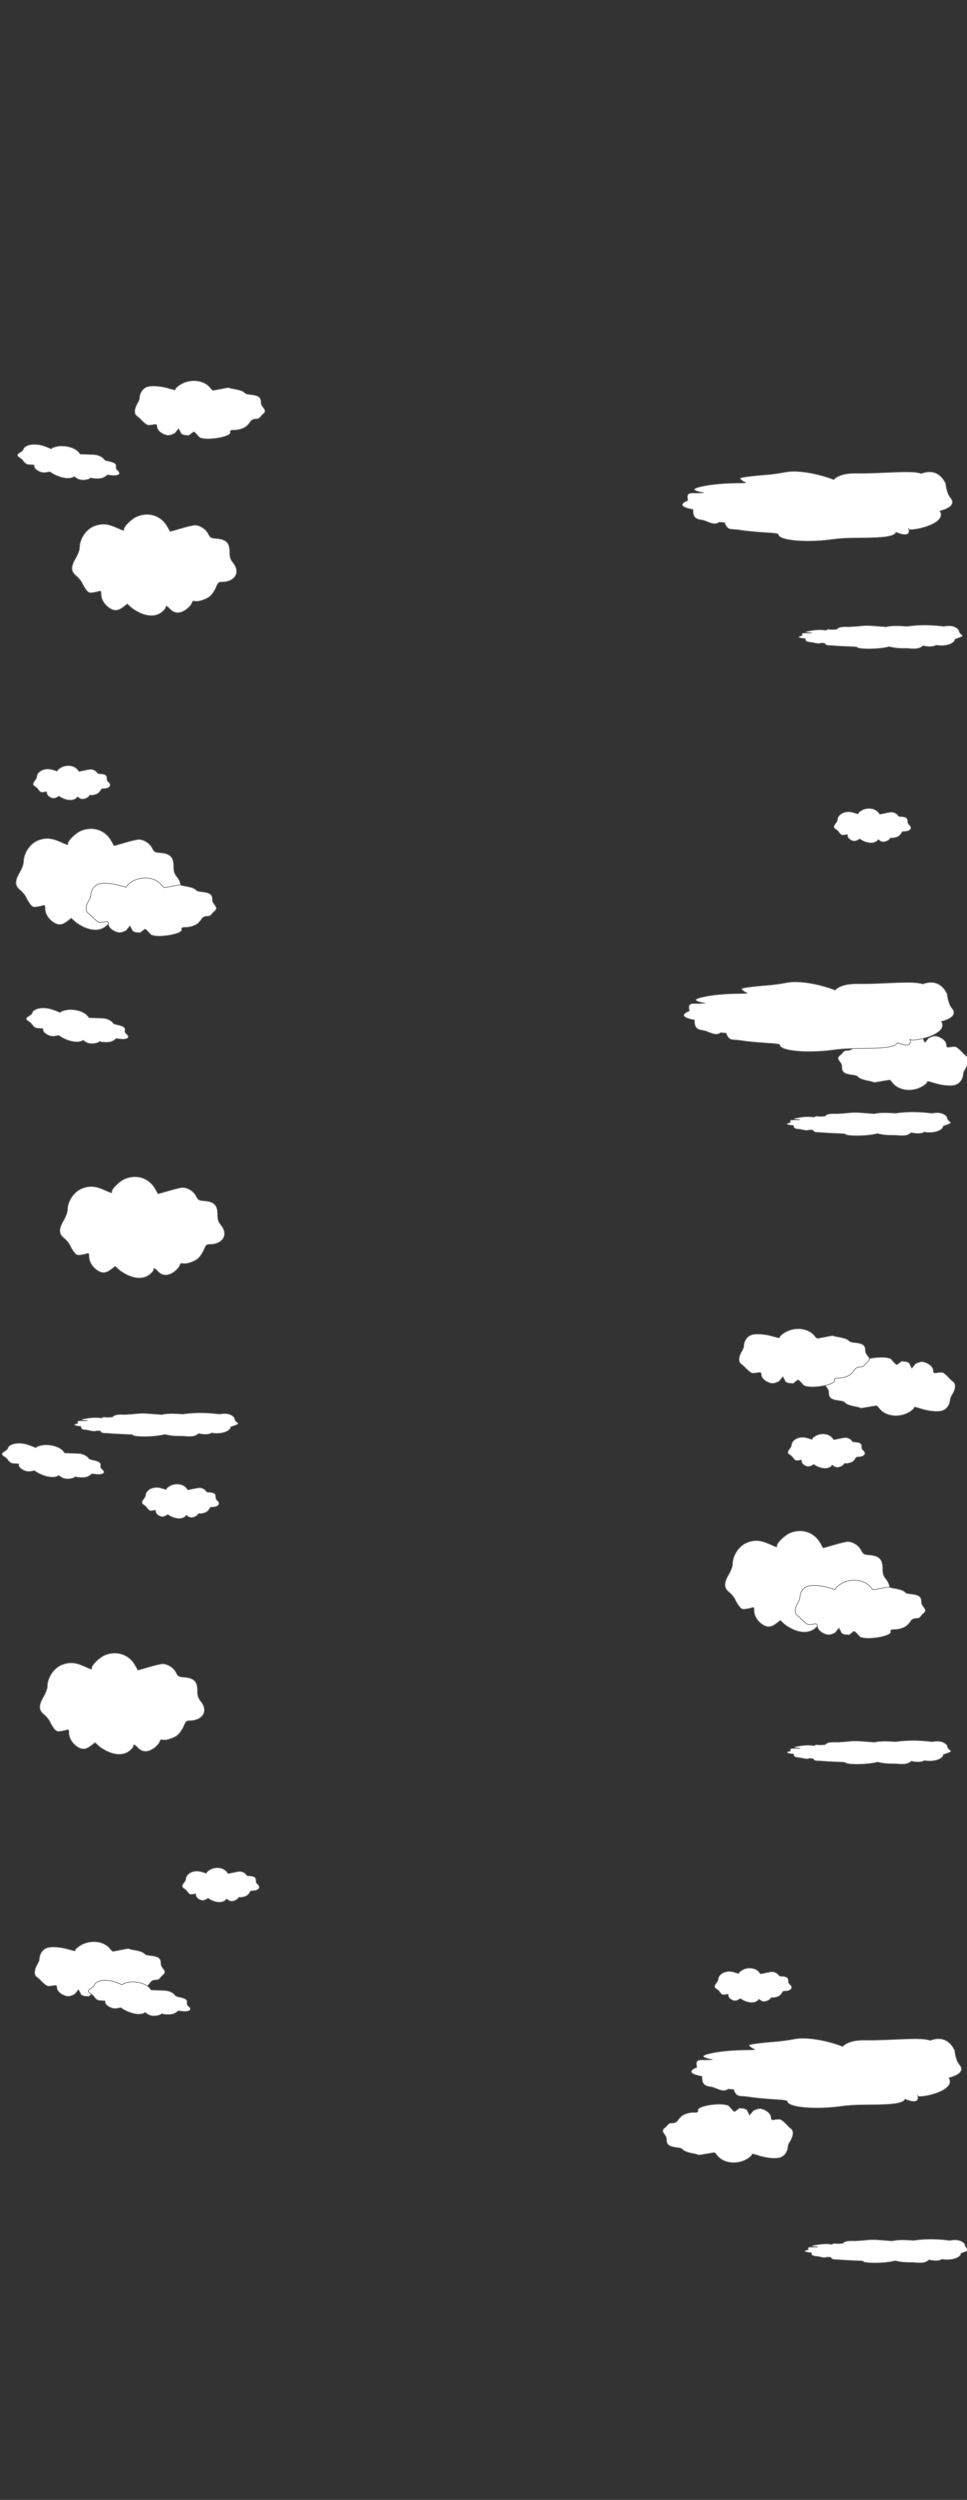 <?xml version="1.0" encoding="UTF-8" standalone="no"?>
<!-- Created with Inkscape (http://www.inkscape.org/) -->

<svg
   xmlns:osb="http://www.openswatchbook.org/uri/2009/osb"
   xmlns:dc="http://purl.org/dc/elements/1.1/"
   xmlns:cc="http://creativecommons.org/ns#"
   xmlns:rdf="http://www.w3.org/1999/02/22-rdf-syntax-ns#"
   xmlns:svg="http://www.w3.org/2000/svg"
   xmlns="http://www.w3.org/2000/svg"
   xmlns:sodipodi="http://sodipodi.sourceforge.net/DTD/sodipodi-0.dtd"
   xmlns:inkscape="http://www.inkscape.org/namespaces/inkscape"
   width="251.811mm"
   height="650.66mm"
   viewBox="0 0 251.811 650.66"
   version="1.1"
   id="svg4742"
   inkscape:version="0.92.2 5c3e80d, 2017-08-06"
   sodipodi:docname="background_clouds.svg">
  <rect x="0" y="0" width="251.811" height="650.66" fill="#333333" stroke="none"/>
  <defs
     id="defs4736">
    <linearGradient
       id="linearGradient4282"
       osb:paint="solid">
      <stop
         style="stop-color:#95c0ea;stop-opacity:1;"
         offset="0"
         id="stop4280" />
    </linearGradient>
    <inkscape:path-effect
       effect="simplify"
       id="path-effect2806"
       is_visible="true"
       steps="1"
       threshold="0.059"
       smooth_angles="360"
       helper_size="0"
       simplify_individual_paths="false"
       simplify_just_coalesce="false"
       simplifyindividualpaths="false"
       simplifyJustCoalesce="false" />
  </defs>
  <sodipodi:namedview
     id="base"
     pagecolor="#ffffff"
     bordercolor="#666666"
     borderopacity="1.0"
     inkscape:pageopacity="0.0"
     inkscape:pageshadow="2"
     inkscape:zoom="0.68899214"
     inkscape:cx="424.97442"
     inkscape:cy="1409.6843"
     inkscape:document-units="mm"
     inkscape:current-layer="layer1"
     showgrid="false"
     inkscape:window-width="1229"
     inkscape:window-height="755"
     inkscape:window-x="56"
     inkscape:window-y="0"
     inkscape:window-maximized="0"
     objecttolerance="9"
     gridtolerance="10"
     inkscape:pagecheckerboard="true"
     fit-margin-top="280"
     fit-margin-left="15"
     fit-margin-right="15"
     fit-margin-bottom="100" />
  <g
     inkscape:label="Layer 1"
     inkscape:groupmode="layer"
     id="layer1"
     transform="translate(20.717,241.177)">
    <g
       id="layer2-9"
       inkscape:label="Layer 2"
       transform="translate(10.793,72.516)" />
    <path
       style="fill:none;stroke:none;stroke-width:0.265px;stroke-linecap:butt;stroke-linejoin:miter;stroke-opacity:1"
       d="m 0.057,-93.225 c 0.068,-10.744 8.408,-13.184 14.469,-8.268 2.465,-7.336 12.581,-9.293 15.71,0.413 5.458,-2.317 10.992,-4.864 13.229,2.48 7.05,-0.229 6.697,3.772 6.201,7.855 5.3,5.265 1.911,9.481 -3.721,9.508 -1.369,4.943 -3.723,7.571 -8.268,7.028 -0.963,4.113 -6.264,6.6 -8.682,2.067 -0.93,4.015 -7.742,5.687 -12.816,-0.827 -4.685,5.512 -9.095,-3e-6 -9.095,-4.961 -3.695,1.493 -4.956,0.673 -6.615,-4.961 -5.78,-2.692 -0.979,-8.878 -0.413,-10.335 z"
       id="path2808"
       inkscape:connector-curvature="0"
       sodipodi:nodetypes="cccccccccccc" />
    <path
       style="opacity:1;fill:#d6eef5;fill-opacity:0;stroke:none;stroke-width:3.565;stroke-miterlimit:4;stroke-dasharray:none;stroke-opacity:1"
       d="m 20.56,-69.867 c -1.137,-0.55 -2.608,-1.576 -3.268,-2.279 l -1.201,-1.279 -1.397,1.227 c -1.733,1.521 -2.987,1.55 -4.7,0.109 -1.519,-1.278 -2.456,-3.23 -2.456,-5.115 0,-1.069 -0.127,-1.247 -0.723,-1.012 -0.398,0.157 -1.301,0.383 -2.007,0.502 -1.071,0.18 -1.419,0.02 -2.098,-0.965 -0.448,-0.65 -1.065,-1.832 -1.372,-2.628 -0.307,-0.796 -1.176,-2.03 -1.933,-2.743 -1.783,-1.68 -1.818,-3.432 -0.135,-6.766 0.682,-1.351 1.24,-3.09 1.24,-3.864 0,-3.338 2.102,-6.978 4.713,-8.164 2.417,-1.097 4.302,-0.979 7.114,0.447 2.845,1.443 2.642,1.389 2.642,0.707 0,-1.096 2.563,-3.975 4.278,-4.805 3.928,-1.901 8.006,-0.263 10.001,4.018 0.393,0.843 0.743,1.571 0.779,1.618 0.036,0.047 1.638,-0.462 3.562,-1.131 1.923,-0.669 3.962,-1.219 4.531,-1.221 1.624,-0.006 3.565,1.429 4.355,3.22 0.679,1.538 0.85,1.652 2.769,1.836 3.098,0.298 4.225,1.616 4.242,4.963 0.011,2.126 0.213,2.874 1.145,4.229 2.478,3.604 0.59,7.242 -3.759,7.242 -0.963,0 -1.215,0.278 -1.836,2.026 -0.396,1.114 -1.243,2.586 -1.883,3.271 -1.191,1.275 -4.046,2.338 -5.144,1.917 -0.409,-0.157 -0.698,0.101 -0.867,0.777 -0.14,0.557 -0.913,1.591 -1.719,2.298 -1.981,1.74 -3.861,1.756 -5.3,0.046 -1.142,-1.357 -1.51,-1.527 -1.51,-0.697 0,0.299 -0.544,1.064 -1.209,1.701 -1.715,1.643 -4.144,1.825 -6.853,0.515 z"
       id="path2810"
       inkscape:connector-curvature="0" />
    <path
       style="opacity:1;fill:#ffffff;fill-opacity:1;stroke:#7f7f7f;stroke-width:0.2;stroke-linejoin:round;stroke-miterlimit:4;stroke-dasharray:none;stroke-dashoffset:0;stroke-opacity:1;paint-order:markers fill stroke"
       d="m 16.004,-81.544 c -0.907,-0.378 -2.08,-1.084 -2.607,-1.568 l -0.958,-0.88 -1.115,0.844 c -1.382,1.047 -2.383,1.067 -3.75,0.075 -1.212,-0.879 -1.959,-2.222 -1.959,-3.518 0,-0.736 -0.102,-0.858 -0.577,-0.696 -0.317,0.108 -1.038,0.264 -1.601,0.345 -0.855,0.124 -1.132,0.014 -1.674,-0.664 -0.357,-0.447 -0.85,-1.26 -1.094,-1.808 -0.245,-0.547 -0.938,-1.396 -1.542,-1.887 -1.422,-1.156 -1.45,-2.36 -0.108,-4.654 0.544,-0.93 0.989,-2.125 0.989,-2.658 0,-2.296 1.677,-4.8 3.76,-5.616 1.928,-0.755 3.432,-0.673 5.675,0.308 2.27,0.993 2.108,0.955 2.108,0.486 0,-0.754 2.044,-2.734 3.413,-3.305 3.133,-1.308 6.387,-0.181 7.979,2.764 0.313,0.58 0.593,1.081 0.622,1.113 0.028,0.033 1.307,-0.318 2.841,-0.778 1.534,-0.46 3.161,-0.838 3.614,-0.84 1.296,-0.004 2.844,0.983 3.474,2.215 0.541,1.058 0.678,1.136 2.209,1.263 2.472,0.205 3.371,1.111 3.384,3.414 0.009,1.462 0.17,1.977 0.913,2.909 1.977,2.479 0.471,4.982 -2.999,4.982 -0.768,0 -0.969,0.191 -1.465,1.394 -0.316,0.766 -0.992,1.779 -1.502,2.25 -0.95,0.877 -3.228,1.609 -4.104,1.319 -0.327,-0.108 -0.557,0.07 -0.692,0.534 -0.111,0.383 -0.729,1.094 -1.371,1.581 -1.581,1.197 -3.08,1.208 -4.228,0.032 -0.911,-0.933 -1.205,-1.05 -1.205,-0.48 0,0.205 -0.434,0.732 -0.964,1.17 -1.368,1.13 -3.306,1.256 -5.467,0.354 z"
       id="path2812"
       inkscape:connector-curvature="0" />
    <path
       style="opacity:1;fill:#ffffff;fill-opacity:1;stroke:#7f7f7f;stroke-width:0.2;stroke-linejoin:round;stroke-miterlimit:4;stroke-dasharray:none;stroke-dashoffset:0;stroke-opacity:1;paint-order:markers fill stroke"
       d="m 28.442,-127.823 c -0.948,-0.176 -0.956,0.099 -1.929,-0.433 l -0.721,-1.358 -0.961,1.183 c -1.348,0.72 -2.028,0.739 -3.244,0.089 -0.819,-0.438 -1.393,-1.137 -1.403,-1.711 -0.011,-0.624 -0.22,-0.754 -0.963,-0.596 -0.342,0.072 -0.908,0.132 -1.258,0.132 -0.532,0 -1.451,-0.915 -1.841,-1.292 -0.257,-0.248 0.149,0.215 0,0 -0.149,-0.215 -0.671,-0.689 -1.16,-1.053 -1.115,-0.83 -0.349,-2.578 0.179,-3.459 0.228,-0.38 -0.25,0.415 0,0 0.25,-0.415 0.456,-0.922 0.459,-1.127 0.015,-1.155 0.663,-2.787 2.39,-3.137 1.279,-0.259 3.381,-0.038 5.162,0.477 1.68,0.486 1.798,0.499 1.798,0.199 0,-0.122 0.329,-0.474 0.73,-0.783 2.64,-2.031 6.636,-1.783 8.41,0.522 0.254,0.33 0.559,0.599 0.679,0.599 0.12,0 0.942,-0.149 1.827,-0.33 2.731,-0.561 2.107,-0.367 2.854,-0.177 0.655,0.167 2.726,0.347 3.49,1.081 0.372,0.357 0.554,0.415 1.731,0.547 1.989,0.223 2.591,0.705 2.593,2.078 6.54e-4,0.438 0.174,0.801 0.681,1.427 0.759,0.938 0.066,1.319 -0.433,1.782 -0.456,0.423 -0.61,1.02 -1.417,1.02 -0.825,4e-4 -1.355,0.255 -1.692,0.813 -0.135,0.223 -0.496,0.651 -0.802,0.951 -0.674,0.659 -2.076,1.138 -3.331,1.138 -0.743,0 -0.842,0.035 -1.078,0.377 v 0 c 0.956,1.328 -5.776,2.378 -7.435,1.705 -0.608,0.14 -1.388,-1.483 -2.093,-1.614 z"
       id="path4298"
       inkscape:connector-curvature="0"
       sodipodi:nodetypes="cccccccsccsccssssccsscccccccccsccccc" />
    <path
       inkscape:connector-curvature="0"
       id="path4300"
       d="m -3.676,-33.136 c -0.424,-0.129 -0.973,-0.368 -1.219,-0.533 l -0.448,-0.299 -0.521,0.287 c -0.646,0.356 -1.114,0.363 -1.753,0.025 -0.567,-0.299 -0.916,-0.755 -0.916,-1.196 0,-0.25 -0.048,-0.292 -0.27,-0.237 -0.148,0.037 -0.485,0.09 -0.749,0.117 -0.4,0.042 -0.529,0.005 -0.783,-0.226 -0.167,-0.152 -0.397,-0.429 -0.512,-0.615 -0.114,-0.186 -0.439,-0.475 -0.721,-0.641 -0.665,-0.393 -0.678,-0.802 -0.05,-1.582 0.254,-0.316 0.463,-0.723 0.463,-0.904 0,-0.781 0.784,-1.632 1.758,-1.909 0.902,-0.257 1.605,-0.229 2.654,0.105 1.062,0.337 0.986,0.325 0.986,0.165 0,-0.256 0.956,-0.93 1.596,-1.124 1.465,-0.445 2.987,-0.061 3.731,0.94 0.147,0.197 0.277,0.367 0.291,0.378 0.013,0.011 0.611,-0.108 1.329,-0.265 0.718,-0.157 1.478,-0.285 1.69,-0.286 0.606,-0.001 1.33,0.334 1.625,0.753 0.253,0.36 0.317,0.386 1.033,0.429 1.156,0.07 1.576,0.378 1.583,1.161 0.004,0.497 0.08,0.672 0.427,0.989 0.925,0.843 0.22,1.694 -1.402,1.694 -0.359,0 -0.453,0.065 -0.685,0.474 -0.148,0.261 -0.464,0.605 -0.702,0.765 -0.444,0.298 -1.509,0.547 -1.919,0.448 -0.153,-0.037 -0.26,0.024 -0.324,0.182 -0.052,0.13 -0.341,0.372 -0.641,0.537 -0.739,0.407 -1.441,0.411 -1.977,0.011 -0.426,-0.317 -0.563,-0.357 -0.563,-0.163 0,0.07 -0.203,0.249 -0.451,0.398 -0.64,0.384 -1.546,0.427 -2.557,0.12 z"
       style="opacity:1;fill:#ffffff;fill-opacity:1;stroke:#7f7f7f;stroke-width:0.2;stroke-linejoin:round;stroke-miterlimit:4;stroke-dasharray:none;stroke-dashoffset:0;stroke-opacity:1;paint-order:markers fill stroke" />
    <path
       inkscape:connector-curvature="0"
       id="path4302"
       d="m 158.408,-110.92 c -0.589,-2.792 1.201,-1.586 4.033,-2.028 -2.938,-0.582 -3.061,-1.012 -0.463,-1.61 2.304,-0.53 5.899,-0.866 9.42,-0.88 1.998,-0.008 2.323,-0.053 1.85,-0.256 -0.316,-0.135 -0.788,-0.443 -1.048,-0.684 -0.396,-0.366 -0.116,-0.486 1.688,-0.726 1.189,-0.158 3.365,-0.379 4.835,-0.49 1.47,-0.111 3.728,-0.418 5.018,-0.683 3.041,-0.624 8.467,0.302 12.633,1.939 1.881,-1.949 5.841,-1.635 7.287,-1.641 6.236,-0.025 13.153,-0.826 15.513,0.06 2.524,-0.945 4.902,-0.434 6.364,2.577 0,0 0.194,2.435 1.23,3.698 1.159,1.332 0.478,2.606 -2.758,3.458 2.305,3.671 -8.936,5.625 -8.115,4.551 0.725,2.867 -3.278,0.963 -3.278,0.963 -0.386,1.064 -2.786,1.46 -9.039,1.491 -3.971,0.019 -5.358,0.095 -7.838,0.424 -6.597,0.876 -13.498,0.257 -13.737,-1.234 -0.053,-0.33 -0.587,-0.414 -3.886,-0.614 -2.104,-0.127 -4.9,-0.407 -6.215,-0.621 -2.447,-0.398 -3.003,0.26 -3.865,-1.749 0.271,-0.141 -0.227,-0.238 -1.499,-0.291 -1.275,1.042 -3.023,-0.301 -4.389,-0.572 -2.129,-0.222 -2.376,-1.087 -2.402,-2.74 -3.164,-0.575 -3.638,-1.406 -1.339,-2.345 z"
       style="opacity:1;fill:#ffffff;fill-opacity:1;stroke:#7f7f7f;stroke-width:0.2;stroke-linejoin:round;stroke-miterlimit:4;stroke-dasharray:none;stroke-dashoffset:0;stroke-opacity:1;paint-order:markers fill stroke"
       sodipodi:nodetypes="cccccccccccccccccccccccccccc" />
    <path
       style="opacity:1;fill:#ffffff;fill-opacity:1;stroke:#7f7f7f;stroke-width:0.2;stroke-linejoin:round;stroke-miterlimit:4;stroke-dasharray:none;stroke-dashoffset:0;stroke-opacity:1;paint-order:markers fill stroke"
       d="m -5.631,-117.258 c -0.542,-0.212 -1.233,-0.553 -1.534,-0.758 l -0.548,-0.371 -0.735,0.14 c -0.912,0.174 -1.533,0.073 -2.328,-0.376 -0.705,-0.398 -1.098,-0.889 -1.03,-1.286 0.039,-0.225 -0.018,-0.274 -0.321,-0.275 -0.202,-6.5e-4 -0.657,-0.03 -1.011,-0.065 -0.536,-0.053 -0.702,-0.115 -1.003,-0.381 -0.198,-0.175 -0.461,-0.477 -0.583,-0.67 -0.123,-0.194 -0.508,-0.528 -0.857,-0.742 -0.821,-0.505 -0.775,-0.877 0.178,-1.437 0.386,-0.227 0.725,-0.546 0.753,-0.709 0.121,-0.703 1.292,-1.292 2.626,-1.32 1.235,-0.026 2.163,0.159 3.502,0.698 1.355,0.546 1.256,0.517 1.281,0.373 0.04,-0.231 1.411,-0.62 2.289,-0.649 2.011,-0.067 3.969,0.624 4.801,1.695 0.164,0.211 0.311,0.394 0.327,0.407 0.016,0.013 0.827,0.042 1.802,0.064 0.975,0.022 2.004,0.079 2.285,0.127 0.803,0.137 1.711,0.604 2.037,1.048 0.28,0.382 0.361,0.42 1.303,0.622 1.522,0.326 2.031,0.699 1.918,1.406 -0.072,0.449 0.002,0.624 0.413,0.988 1.095,0.97 0.03,1.576 -2.121,1.207 -0.476,-0.082 -0.611,-0.045 -0.981,0.271 -0.236,0.201 -0.708,0.439 -1.049,0.529 -0.635,0.168 -2.085,0.149 -2.613,-0.033 -0.197,-0.068 -0.349,-0.038 -0.457,0.09 -0.089,0.105 -0.509,0.258 -0.933,0.338 -1.043,0.198 -1.973,0.042 -2.623,-0.44 -0.516,-0.383 -0.692,-0.45 -0.722,-0.275 -0.011,0.063 -0.307,0.178 -0.659,0.256 -0.907,0.201 -2.115,0.033 -3.408,-0.473 z"
       id="path4304"
       inkscape:connector-curvature="0" />
    <path
       sodipodi:nodetypes="cccccccccccccccccccccccccc"
       style="opacity:1;fill:#ffffff;fill-opacity:1;stroke:#7f7f7f;stroke-width:0.2;stroke-linejoin:round;stroke-miterlimit:4;stroke-dasharray:none;stroke-dashoffset:0;stroke-opacity:1;paint-order:markers fill stroke"
       d="m 188.18,-75.759 c -0.358,-0.954 0.729,-0.542 2.447,-0.693 -1.783,-0.199 -1.857,-0.346 -0.281,-0.55 0,0 2.15,-0.473 3.897,-0.124 1.472,-0.591 0,0 2.941,-0.264 0.715,-0.879 2.438,-0.611 3.322,-0.649 0.892,-0.038 2.262,-0.143 3.045,-0.233 1.845,-0.213 3.449,0.044 6.496,0.251 1.791,-0.489 4.714,-0.147 5.591,-0.148 3.654,-0.538 7.072,-0.282 9.413,0.021 1.531,-0.323 2.975,-0.148 3.861,0.881 0,0 0.118,0.832 0.747,1.264 0.703,0.455 -0.23,0.655 -1.673,1.182 -0.161,1.254 -2.694,1.981 -4.924,1.555 -1.249,0.744 -3.418,0.152 -3.418,0.152 -0.754,0.599 -1.301,0.97 -4.055,0.686 -2.409,0.007 -3.251,-0.085 -4.756,-0.444 -2.834,0.77 -8.19,0.676 -8.336,0.167 -0.032,-0.113 -0.356,-0.142 -2.358,-0.21 -1.276,-0.043 -2.973,-0.139 -3.771,-0.212 -1.485,-0.136 -1.822,0.089 -2.345,-0.598 0.165,-0.048 -0.138,-0.081 -0.91,-0.1 -0.773,0.356 -1.834,-0.103 -2.663,-0.195 -1.292,-0.076 -1.441,-0.371 -1.458,-0.936 -1.92,-0.197 -2.208,-0.481 -0.812,-0.801 z"
       id="path4325"
       inkscape:connector-curvature="0" />
    <path
       sodipodi:nodetypes="cccccccsccsccssssccsscccccccccsccccc"
       inkscape:connector-curvature="0"
       id="path4327"
       d="m 217.522,28.314 c 0.943,0.197 0.958,-0.078 1.919,0.476 l 0.691,1.373 0.988,-1.162 c 1.363,-0.69 2.044,-0.693 3.245,-0.017 0.81,0.456 1.367,1.168 1.364,1.742 -0.003,0.624 0.203,0.758 0.949,0.617 0.343,-0.065 0.91,-0.112 1.26,-0.104 0.532,0.012 1.43,0.948 1.812,1.332 0.251,0.253 -0.144,-0.219 0,0 0.144,0.218 0.655,0.704 1.136,1.079 1.096,0.855 0.292,2.585 -0.256,3.454 -0.237,0.375 0.259,-0.409 0,0 -0.259,0.409 -0.477,0.912 -0.484,1.117 -0.041,1.155 -0.725,2.772 -2.459,3.083 -1.285,0.23 -3.381,-0.038 -5.15,-0.592 -1.669,-0.523 -1.787,-0.539 -1.793,-0.239 -0.003,0.122 -0.339,0.467 -0.748,0.767 -2.685,1.972 -6.674,1.635 -8.396,-0.709 -0.246,-0.335 -0.546,-0.611 -0.665,-0.614 -0.12,-0.003 -0.945,0.128 -1.834,0.29 -2.743,0.5 -2.115,0.32 -2.857,0.114 -0.652,-0.181 -2.718,-0.408 -3.465,-1.159 -0.364,-0.366 -0.545,-0.427 -1.718,-0.586 -1.984,-0.268 -2.574,-0.763 -2.546,-2.135 0.009,-0.438 -0.156,-0.805 -0.649,-1.442 -0.738,-0.954 -0.036,-1.32 0.473,-1.772 0.465,-0.413 0.633,-1.006 1.44,-0.989 0.825,0.018 1.361,-0.225 1.71,-0.775 0.14,-0.22 0.51,-0.64 0.823,-0.933 0.688,-0.644 2.101,-1.092 3.356,-1.064 0.743,0.017 0.843,-0.016 1.086,-0.353 v 0 c -0.926,-1.349 5.828,-2.248 7.471,-1.539 0.611,-0.126 1.354,1.514 2.056,1.661 z"
       style="opacity:1;fill:#ffffff;fill-opacity:1;stroke:#7f7f7f;stroke-width:0.2;stroke-linejoin:round;stroke-miterlimit:4;stroke-dasharray:none;stroke-dashoffset:0;stroke-opacity:1;paint-order:markers fill stroke" />
    <path
       inkscape:connector-curvature="0"
       id="path4333"
       d="m 1.412,0.251 c -0.907,-0.378 -2.08,-1.084 -2.607,-1.568 l -0.958,-0.88 -1.115,0.844 c -1.382,1.047 -2.383,1.067 -3.75,0.075 -1.212,-0.879 -1.959,-2.222 -1.959,-3.518 0,-0.736 -0.102,-0.858 -0.577,-0.696 -0.317,0.108 -1.038,0.264 -1.601,0.345 -0.855,0.124 -1.132,0.014 -1.674,-0.664 -0.357,-0.447 -0.85,-1.26 -1.094,-1.808 -0.245,-0.547 -0.938,-1.396 -1.542,-1.887 -1.422,-1.156 -1.45,-2.36 -0.108,-4.654 0.544,-0.93 0.989,-2.125 0.989,-2.658 0,-2.296 1.677,-4.8 3.76,-5.616 1.928,-0.755 3.432,-0.673 5.675,0.308 2.27,0.993 2.108,0.955 2.108,0.486 0,-0.754 2.044,-2.734 3.413,-3.305 3.133,-1.308 6.387,-0.181 7.979,2.764 0.313,0.58 0.593,1.081 0.622,1.113 0.028,0.033 1.307,-0.318 2.841,-0.778 1.534,-0.46 3.161,-0.838 3.614,-0.84 1.296,-0.004 2.844,0.983 3.474,2.215 0.541,1.058 0.678,1.136 2.209,1.263 2.472,0.205 3.371,1.111 3.384,3.414 0.009,1.462 0.17,1.977 0.913,2.909 1.977,2.479 0.471,4.982 -2.999,4.982 -0.768,0 -0.969,0.191 -1.465,1.394 -0.316,0.766 -0.992,1.779 -1.502,2.25 -0.95,0.877 -3.228,1.609 -4.104,1.319 -0.327,-0.108 -0.557,0.07 -0.692,0.534 -0.111,0.383 -0.729,1.094 -1.371,1.581 -1.581,1.197 -3.08,1.208 -4.228,0.032 C 8.137,-1.727 7.843,-1.844 7.843,-1.273 c 0,0.205 -0.434,0.732 -0.964,1.17 C 5.511,1.027 3.573,1.152 1.412,0.251 Z"
       style="opacity:1;fill:#ffffff;fill-opacity:1;stroke:#7f7f7f;stroke-width:0.2;stroke-linejoin:round;stroke-miterlimit:4;stroke-dasharray:none;stroke-dashoffset:0;stroke-opacity:1;paint-order:markers fill stroke" />
    <path
       sodipodi:nodetypes="cccccccsccsccssssccsscccccccccsccccc"
       inkscape:connector-curvature="0"
       id="path4335"
       d="m 15.77,1.59 c -0.948,-0.176 -0.956,0.099 -1.929,-0.433 l -0.721,-1.358 -0.961,1.183 C 10.811,1.702 10.131,1.72 8.914,1.071 8.095,0.633 7.522,-0.067 7.512,-0.641 7.501,-1.265 7.292,-1.394 6.549,-1.237 c -0.342,0.072 -0.908,0.132 -1.258,0.132 -0.532,0 -1.451,-0.915 -1.841,-1.292 -0.257,-0.248 0.149,0.215 0,0 -0.149,-0.215 -0.671,-0.689 -1.16,-1.053 -1.115,-0.83 -0.349,-2.578 0.179,-3.459 0.228,-0.38 -0.25,0.415 0,0 0.25,-0.415 0.456,-0.922 0.459,-1.127 0.015,-1.155 0.663,-2.787 2.39,-3.137 1.279,-0.259 3.381,-0.038 5.162,0.477 1.68,0.486 1.798,0.499 1.798,0.199 0,-0.122 0.329,-0.474 0.73,-0.783 2.64,-2.031 6.636,-1.783 8.41,0.522 0.254,0.33 0.559,0.599 0.679,0.599 0.12,0 0.942,-0.149 1.827,-0.33 2.731,-0.561 2.107,-0.367 2.854,-0.177 0.655,0.167 2.726,0.347 3.49,1.081 0.372,0.357 0.554,0.415 1.731,0.547 1.989,0.223 2.591,0.705 2.593,2.078 6.54e-4,0.438 0.174,0.801 0.681,1.427 0.759,0.938 0.066,1.319 -0.433,1.782 -0.456,0.423 -0.61,1.02 -1.417,1.02 -0.825,4e-4 -1.355,0.255 -1.692,0.813 -0.135,0.223 -0.496,0.651 -0.802,0.951 -0.674,0.659 -2.076,1.138 -3.331,1.138 -0.743,0 -0.842,0.035 -1.078,0.377 v 0 C 27.475,1.877 20.743,2.927 19.085,2.254 18.477,2.393 17.697,0.77 16.992,0.639 Z"
       style="opacity:1;fill:#ffffff;fill-opacity:1;stroke:#7f7f7f;stroke-width:0.2;stroke-linejoin:round;stroke-miterlimit:4;stroke-dasharray:none;stroke-dashoffset:0;stroke-opacity:1;paint-order:markers fill stroke" />
    <path
       style="opacity:1;fill:#ffffff;fill-opacity:1;stroke:#7f7f7f;stroke-width:0.2;stroke-linejoin:round;stroke-miterlimit:4;stroke-dasharray:none;stroke-dashoffset:0;stroke-opacity:1;paint-order:markers fill stroke"
       d="m 204.844,-22 c -0.424,-0.129 -0.973,-0.368 -1.219,-0.533 l -0.448,-0.299 -0.521,0.287 c -0.646,0.356 -1.114,0.363 -1.753,0.025 -0.567,-0.299 -0.916,-0.755 -0.916,-1.196 0,-0.25 -0.048,-0.292 -0.27,-0.237 -0.148,0.037 -0.485,0.09 -0.749,0.117 -0.4,0.042 -0.529,0.005 -0.783,-0.226 -0.167,-0.152 -0.397,-0.429 -0.512,-0.615 -0.114,-0.186 -0.439,-0.475 -0.721,-0.641 -0.665,-0.393 -0.678,-0.802 -0.05,-1.582 0.254,-0.316 0.463,-0.723 0.463,-0.904 0,-0.781 0.784,-1.632 1.758,-1.909 0.902,-0.257 1.605,-0.229 2.654,0.105 1.062,0.337 0.986,0.325 0.986,0.165 0,-0.256 0.956,-0.93 1.596,-1.124 1.465,-0.445 2.987,-0.061 3.731,0.94 0.147,0.197 0.277,0.367 0.291,0.378 0.013,0.011 0.611,-0.108 1.329,-0.265 0.718,-0.157 1.478,-0.285 1.69,-0.286 0.606,-10e-4 1.33,0.334 1.625,0.753 0.253,0.36 0.317,0.386 1.033,0.429 1.156,0.07 1.576,0.378 1.583,1.161 0.004,0.497 0.08,0.672 0.427,0.989 0.925,0.843 0.22,1.694 -1.402,1.694 -0.359,0 -0.453,0.065 -0.685,0.474 -0.148,0.261 -0.464,0.605 -0.702,0.765 -0.444,0.298 -1.509,0.547 -1.919,0.448 -0.153,-0.037 -0.26,0.024 -0.324,0.182 -0.052,0.13 -0.341,0.372 -0.641,0.537 -0.739,0.407 -1.441,0.411 -1.977,0.011 -0.426,-0.317 -0.563,-0.357 -0.563,-0.163 0,0.07 -0.203,0.249 -0.451,0.398 -0.64,0.384 -1.546,0.427 -2.557,0.12 z"
       id="path4337"
       inkscape:connector-curvature="0" />
    <path
       sodipodi:nodetypes="cccccccccccccccccccccccccccc"
       style="opacity:1;fill:#ffffff;fill-opacity:1;stroke:#7f7f7f;stroke-width:0.2;stroke-linejoin:round;stroke-miterlimit:4;stroke-dasharray:none;stroke-dashoffset:0;stroke-opacity:1;paint-order:markers fill stroke"
       d="m 158.792,21.949 c -0.589,-2.792 1.201,-1.586 4.033,-2.028 -2.938,-0.582 -3.061,-1.012 -0.463,-1.61 2.304,-0.53 5.899,-0.866 9.42,-0.88 1.998,-0.008 2.323,-0.053 1.85,-0.256 -0.316,-0.135 -0.788,-0.443 -1.048,-0.684 -0.396,-0.366 -0.116,-0.486 1.688,-0.726 1.189,-0.158 3.365,-0.379 4.835,-0.49 1.47,-0.111 3.728,-0.418 5.018,-0.683 3.041,-0.624 8.467,0.302 12.633,1.939 1.881,-1.949 5.841,-1.635 7.287,-1.641 6.236,-0.025 13.153,-0.826 15.513,0.06 2.524,-0.945 4.902,-0.434 6.364,2.577 0,0 0.194,2.435 1.23,3.698 1.159,1.332 0.478,2.606 -2.758,3.458 2.305,3.671 -8.936,5.625 -8.115,4.551 0.725,2.867 -3.278,0.963 -3.278,0.963 -0.386,1.064 -2.786,1.46 -9.039,1.491 -3.971,0.019 -5.358,0.095 -7.838,0.424 -6.597,0.876 -13.498,0.257 -13.737,-1.234 -0.053,-0.33 -0.587,-0.414 -3.886,-0.614 -2.104,-0.127 -4.9,-0.407 -6.215,-0.621 -2.447,-0.398 -3.003,0.26 -3.865,-1.749 0.271,-0.141 -0.227,-0.238 -1.499,-0.291 -1.275,1.042 -3.023,-0.301 -4.389,-0.572 -2.129,-0.222 -2.376,-1.087 -2.402,-2.74 -3.164,-0.575 -3.638,-1.406 -1.339,-2.345 z"
       id="path4339"
       inkscape:connector-curvature="0" />
    <path
       inkscape:connector-curvature="0"
       id="path4341"
       d="m -3.327,29.436 c -0.542,-0.212 -1.233,-0.553 -1.534,-0.758 l -0.548,-0.371 -0.735,0.14 c -0.912,0.174 -1.533,0.073 -2.328,-0.376 -0.705,-0.398 -1.098,-0.889 -1.03,-1.286 0.039,-0.225 -0.018,-0.274 -0.321,-0.275 -0.202,-6.5e-4 -0.657,-0.03 -1.011,-0.065 -0.536,-0.053 -0.702,-0.115 -1.003,-0.381 -0.198,-0.175 -0.461,-0.477 -0.583,-0.67 -0.123,-0.194 -0.508,-0.528 -0.857,-0.742 -0.821,-0.505 -0.775,-0.877 0.178,-1.437 0.386,-0.227 0.725,-0.546 0.753,-0.709 0.121,-0.703 1.292,-1.292 2.626,-1.32 1.235,-0.026 2.163,0.159 3.502,0.698 1.355,0.546 1.256,0.517 1.281,0.373 0.04,-0.231 1.411,-0.62 2.289,-0.649 2.011,-0.067 3.969,0.624 4.801,1.695 0.164,0.211 0.311,0.394 0.327,0.407 0.016,0.013 0.827,0.042 1.802,0.064 0.975,0.022 2.004,0.079 2.285,0.127 0.803,0.137 1.711,0.604 2.037,1.048 0.28,0.382 0.361,0.42 1.303,0.622 1.522,0.326 2.031,0.699 1.918,1.406 -0.072,0.449 0.002,0.624 0.413,0.988 1.095,0.97 0.03,1.576 -2.121,1.207 -0.476,-0.082 -0.611,-0.045 -0.981,0.271 -0.236,0.201 -0.708,0.439 -1.049,0.529 -0.635,0.168 -2.085,0.149 -2.613,-0.033 -0.197,-0.068 -0.349,-0.038 -0.457,0.09 -0.089,0.105 -0.509,0.258 -0.933,0.338 -1.043,0.198 -1.973,0.042 -2.623,-0.44 -0.516,-0.383 -0.692,-0.45 -0.722,-0.275 -0.011,0.063 -0.307,0.178 -0.659,0.256 -0.907,0.201 -2.115,0.033 -3.408,-0.473 z"
       style="opacity:1;fill:#ffffff;fill-opacity:1;stroke:#7f7f7f;stroke-width:0.2;stroke-linejoin:round;stroke-miterlimit:4;stroke-dasharray:none;stroke-dashoffset:0;stroke-opacity:1;paint-order:markers fill stroke" />
    <path
       inkscape:connector-curvature="0"
       id="path4343"
       d="m 185.108,50.966 c -0.358,-0.954 0.729,-0.542 2.447,-0.693 -1.783,-0.199 -1.857,-0.346 -0.281,-0.55 0,0 2.15,-0.473 3.897,-0.124 1.472,-0.591 0,0 2.941,-0.264 0.715,-0.879 2.438,-0.611 3.322,-0.649 0.892,-0.038 2.262,-0.143 3.045,-0.233 1.845,-0.213 3.449,0.044 6.496,0.251 1.791,-0.489 4.714,-0.147 5.591,-0.148 3.654,-0.538 7.072,-0.282 9.413,0.021 1.531,-0.323 2.975,-0.148 3.861,0.881 0,0 0.118,0.832 0.747,1.264 0.703,0.455 -0.23,0.655 -1.673,1.182 -0.161,1.254 -2.694,1.981 -4.924,1.555 -1.249,0.744 -3.418,0.152 -3.418,0.152 -0.754,0.599 -1.301,0.97 -4.055,0.686 -2.409,0.007 -3.251,-0.085 -4.756,-0.444 -2.834,0.77 -8.19,0.676 -8.336,0.167 -0.032,-0.113 -0.356,-0.142 -2.358,-0.21 -1.276,-0.043 -2.973,-0.139 -3.771,-0.212 -1.485,-0.136 -1.822,0.089 -2.345,-0.598 0.165,-0.048 -0.138,-0.081 -0.91,-0.1 -0.773,0.356 -1.834,-0.103 -2.663,-0.195 -1.292,-0.076 -1.441,-0.371 -1.458,-0.936 -1.92,-0.197 -2.208,-0.481 -0.812,-0.801 z"
       style="opacity:1;fill:#ffffff;fill-opacity:1;stroke:#7f7f7f;stroke-width:0.2;stroke-linejoin:round;stroke-miterlimit:4;stroke-dasharray:none;stroke-dashoffset:0;stroke-opacity:1;paint-order:markers fill stroke"
       sodipodi:nodetypes="cccccccccccccccccccccccccc" />
    <path
       style="opacity:1;fill:#ffffff;fill-opacity:1;stroke:#7f7f7f;stroke-width:0.2;stroke-linejoin:round;stroke-miterlimit:4;stroke-dasharray:none;stroke-dashoffset:0;stroke-opacity:1;paint-order:markers fill stroke"
       d="m 214.097,113.087 c 0.943,0.197 0.958,-0.078 1.919,0.476 l 0.691,1.373 0.988,-1.161 c 1.363,-0.69 2.044,-0.693 3.245,-0.017 0.81,0.456 1.367,1.168 1.364,1.742 -0.003,0.624 0.203,0.758 0.949,0.617 0.343,-0.065 0.91,-0.112 1.26,-0.104 0.532,0.012 1.43,0.948 1.812,1.332 0.251,0.253 -0.144,-0.218 0,0 0.144,0.218 0.655,0.704 1.136,1.079 1.096,0.855 0.292,2.585 -0.256,3.454 -0.237,0.375 0.259,-0.409 0,0 -0.259,0.409 -0.477,0.912 -0.484,1.117 -0.041,1.155 -0.725,2.772 -2.459,3.083 -1.285,0.23 -3.381,-0.037 -5.15,-0.592 -1.669,-0.523 -1.787,-0.539 -1.793,-0.239 -0.003,0.122 -0.339,0.467 -0.748,0.767 -2.685,1.972 -6.674,1.635 -8.396,-0.709 -0.246,-0.335 -0.546,-0.611 -0.665,-0.614 -0.12,-0.003 -0.945,0.128 -1.834,0.29 -2.743,0.5 -2.115,0.32 -2.857,0.114 -0.652,-0.181 -2.718,-0.408 -3.465,-1.159 -0.364,-0.366 -0.545,-0.427 -1.718,-0.586 -1.984,-0.268 -2.574,-0.763 -2.546,-2.135 0.009,-0.438 -0.156,-0.805 -0.649,-1.442 -0.738,-0.954 -0.036,-1.32 0.473,-1.772 0.465,-0.413 0.633,-1.006 1.44,-0.989 0.825,0.018 1.361,-0.225 1.71,-0.775 0.14,-0.22 0.51,-0.64 0.823,-0.933 0.688,-0.644 2.101,-1.092 3.356,-1.064 0.743,0.017 0.843,-0.016 1.086,-0.353 v 0 c -0.926,-1.349 5.828,-2.248 7.471,-1.539 0.611,-0.126 1.354,1.514 2.056,1.661 z"
       id="path4345"
       inkscape:connector-curvature="0"
       sodipodi:nodetypes="cccccccsccsccssssccsscccccccccsccccc" />
    <path
       sodipodi:nodetypes="cccccccccccc"
       inkscape:connector-curvature="0"
       id="path4347"
       d="m -3.093,79.167 c 0.068,-10.744 8.408,-13.184 14.469,-8.268 2.465,-7.336 12.581,-9.293 15.71,0.413 5.458,-2.317 10.992,-4.864 13.229,2.48 7.05,-0.229 6.697,3.772 6.201,7.855 5.3,5.265 1.911,9.481 -3.721,9.508 -1.369,4.943 -3.723,7.571 -8.268,7.028 -0.963,4.113 -6.264,6.6 -8.682,2.067 -0.93,4.015 -7.742,5.687 -12.816,-0.827 -4.685,5.512 -9.095,-3e-6 -9.095,-4.961 -3.695,1.493 -4.956,0.673 -6.615,-4.961 -5.78,-2.692 -0.979,-8.878 -0.413,-10.335 z"
       style="fill:none;stroke:none;stroke-width:0.265px;stroke-linecap:butt;stroke-linejoin:miter;stroke-opacity:1" />
    <path
       inkscape:connector-curvature="0"
       id="path4349"
       d="m 17.41,102.525 c -1.137,-0.55 -2.608,-1.576 -3.268,-2.279 l -1.201,-1.279 -1.397,1.227 c -1.733,1.521 -2.987,1.55 -4.7,0.109 -1.519,-1.278 -2.456,-3.23 -2.456,-5.115 0,-1.069 -0.127,-1.247 -0.723,-1.012 -0.398,0.157 -1.301,0.383 -2.007,0.502 -1.071,0.18 -1.419,0.02 -2.098,-0.965 -0.448,-0.65 -1.065,-1.832 -1.372,-2.628 -0.307,-0.796 -1.176,-2.03 -1.933,-2.743 -1.783,-1.68 -1.818,-3.432 -0.135,-6.766 0.682,-1.351 1.24,-3.09 1.24,-3.864 0,-3.338 2.102,-6.978 4.713,-8.164 2.417,-1.097 4.302,-0.979 7.114,0.447 2.845,1.443 2.642,1.389 2.642,0.707 0,-1.096 2.563,-3.975 4.278,-4.805 3.928,-1.901 8.006,-0.263 10.001,4.018 0.393,0.843 0.743,1.571 0.779,1.618 0.036,0.047 1.638,-0.462 3.562,-1.131 1.923,-0.669 3.962,-1.219 4.531,-1.221 1.624,-0.006 3.565,1.429 4.355,3.22 0.679,1.538 0.85,1.652 2.769,1.836 3.098,0.298 4.225,1.616 4.242,4.963 0.011,2.126 0.213,2.874 1.145,4.229 2.478,3.604 0.59,7.242 -3.759,7.242 -0.963,0 -1.215,0.278 -1.836,2.026 -0.396,1.114 -1.243,2.586 -1.883,3.271 -1.191,1.275 -4.046,2.338 -5.144,1.917 -0.409,-0.157 -0.698,0.101 -0.867,0.777 -0.14,0.557 -0.913,1.591 -1.719,2.298 -1.981,1.74 -3.861,1.756 -5.3,0.046 -1.142,-1.357 -1.51,-1.527 -1.51,-0.697 0,0.299 -0.544,1.064 -1.209,1.701 -1.715,1.643 -4.144,1.825 -6.853,0.515 z"
       style="opacity:1;fill:#d6eef5;fill-opacity:0;stroke:none;stroke-width:3.565;stroke-miterlimit:4;stroke-dasharray:none;stroke-opacity:1" />
    <path
       inkscape:connector-curvature="0"
       id="path4351"
       d="M 12.855,90.847 C 11.948,90.469 10.775,89.764 10.248,89.28 l -0.958,-0.88 -1.115,0.844 c -1.382,1.047 -2.383,1.067 -3.75,0.075 -1.212,-0.879 -1.959,-2.222 -1.959,-3.518 0,-0.736 -0.102,-0.858 -0.577,-0.696 -0.317,0.108 -1.038,0.264 -1.601,0.345 -0.855,0.124 -1.132,0.014 -1.674,-0.664 -0.357,-0.447 -0.85,-1.26 -1.094,-1.808 -0.245,-0.547 -0.938,-1.396 -1.542,-1.887 -1.422,-1.156 -1.45,-2.36 -0.108,-4.654 0.544,-0.93 0.989,-2.125 0.989,-2.658 0,-2.296 1.677,-4.8 3.76,-5.616 1.928,-0.755 3.432,-0.673 5.675,0.308 2.27,0.993 2.108,0.955 2.108,0.486 0,-0.754 2.044,-2.734 3.413,-3.305 3.133,-1.308 6.387,-0.181 7.979,2.764 0.313,0.58 0.593,1.081 0.622,1.113 0.028,0.033 1.307,-0.318 2.841,-0.778 1.534,-0.46 3.161,-0.838 3.614,-0.84 1.296,-0.004 2.844,0.983 3.474,2.215 0.541,1.058 0.678,1.136 2.209,1.263 2.472,0.205 3.371,1.111 3.384,3.414 0.009,1.462 0.17,1.977 0.913,2.909 1.977,2.479 0.471,4.982 -2.999,4.982 -0.768,0 -0.969,0.191 -1.465,1.394 -0.316,0.766 -0.992,1.779 -1.502,2.25 -0.95,0.877 -3.228,1.609 -4.104,1.319 -0.327,-0.108 -0.557,0.07 -0.692,0.534 -0.111,0.383 -0.729,1.094 -1.371,1.581 -1.581,1.197 -3.08,1.208 -4.228,0.032 -0.911,-0.933 -1.205,-1.05 -1.205,-0.48 0,0.205 -0.434,0.732 -0.964,1.17 -1.368,1.13 -3.306,1.256 -5.467,0.354 z"
       style="opacity:1;fill:#ffffff;fill-opacity:1;stroke:#7f7f7f;stroke-width:0.2;stroke-linejoin:round;stroke-miterlimit:4;stroke-dasharray:none;stroke-dashoffset:0;stroke-opacity:1;paint-order:markers fill stroke" />
    <path
       style="opacity:1;fill:#ffffff;fill-opacity:1;stroke:#7f7f7f;stroke-width:0.2;stroke-linejoin:round;stroke-miterlimit:4;stroke-dasharray:none;stroke-dashoffset:0;stroke-opacity:1;paint-order:markers fill stroke"
       d="m 24.664,153.848 c -0.424,-0.129 -0.973,-0.368 -1.219,-0.533 l -0.448,-0.299 -0.521,0.287 c -0.646,0.356 -1.114,0.363 -1.753,0.025 -0.567,-0.299 -0.916,-0.755 -0.916,-1.196 0,-0.25 -0.048,-0.292 -0.27,-0.237 -0.148,0.037 -0.485,0.09 -0.749,0.117 -0.4,0.042 -0.529,0.005 -0.783,-0.226 -0.167,-0.152 -0.397,-0.429 -0.512,-0.615 -0.114,-0.186 -0.439,-0.475 -0.721,-0.641 -0.665,-0.393 -0.678,-0.802 -0.05,-1.582 0.254,-0.316 0.463,-0.723 0.463,-0.904 0,-0.781 0.784,-1.632 1.758,-1.909 0.902,-0.257 1.605,-0.229 2.654,0.105 1.062,0.337 0.986,0.325 0.986,0.165 0,-0.256 0.956,-0.93 1.596,-1.124 1.465,-0.445 2.987,-0.061 3.731,0.94 0.147,0.197 0.277,0.367 0.291,0.378 0.013,0.011 0.611,-0.108 1.329,-0.265 0.718,-0.157 1.478,-0.285 1.69,-0.286 0.606,-10e-4 1.33,0.334 1.625,0.753 0.253,0.36 0.317,0.386 1.033,0.429 1.156,0.07 1.576,0.378 1.583,1.161 0.004,0.497 0.08,0.672 0.427,0.989 0.925,0.843 0.22,1.694 -1.402,1.694 -0.359,0 -0.453,0.065 -0.685,0.474 -0.148,0.261 -0.464,0.605 -0.702,0.765 -0.444,0.298 -1.509,0.547 -1.919,0.448 -0.153,-0.037 -0.26,0.024 -0.324,0.182 -0.052,0.13 -0.341,0.372 -0.641,0.537 -0.739,0.407 -1.441,0.411 -1.977,0.011 -0.426,-0.317 -0.563,-0.357 -0.563,-0.163 0,0.07 -0.203,0.249 -0.451,0.398 -0.64,0.384 -1.546,0.427 -2.557,0.12 z"
       id="path4353"
       inkscape:connector-curvature="0" />
    <path
       inkscape:connector-curvature="0"
       id="path4355"
       d="m -0.448,129.274 c -0.358,-0.954 0.729,-0.542 2.447,-0.693 -1.783,-0.199 -1.857,-0.346 -0.281,-0.55 0,0 2.15,-0.473 3.897,-0.124 1.472,-0.591 0,0 2.941,-0.264 0.715,-0.879 2.438,-0.611 3.322,-0.649 0.892,-0.038 2.262,-0.143 3.045,-0.233 1.845,-0.213 3.449,0.044 6.496,0.251 1.791,-0.489 4.714,-0.147 5.591,-0.148 3.654,-0.538 7.072,-0.282 9.413,0.021 1.531,-0.323 2.975,-0.148 3.861,0.881 0,0 0.118,0.832 0.747,1.264 0.703,0.455 -0.23,0.655 -1.673,1.182 -0.161,1.254 -2.694,1.981 -4.924,1.555 -1.249,0.744 -3.418,0.152 -3.418,0.152 -0.754,0.599 -1.301,0.97 -4.055,0.686 -2.409,0.007 -3.251,-0.085 -4.756,-0.444 -2.834,0.77 -8.19,0.676 -8.336,0.167 -0.032,-0.113 -0.356,-0.142 -2.358,-0.21 -1.276,-0.043 -2.973,-0.139 -3.771,-0.212 -1.485,-0.136 -1.822,0.089 -2.345,-0.598 0.165,-0.048 -0.138,-0.082 -0.91,-0.1 -0.773,0.356 -1.834,-0.103 -2.663,-0.195 -1.292,-0.076 -1.441,-0.371 -1.458,-0.936 -1.92,-0.197 -2.208,-0.481 -0.812,-0.801 z"
       style="opacity:1;fill:#ffffff;fill-opacity:1;stroke:#7f7f7f;stroke-width:0.2;stroke-linejoin:round;stroke-miterlimit:4;stroke-dasharray:none;stroke-dashoffset:0;stroke-opacity:1;paint-order:markers fill stroke"
       sodipodi:nodetypes="cccccccccccccccccccccccccc" />
    <path
       style="opacity:1;fill:#ffffff;fill-opacity:1;stroke:#7f7f7f;stroke-width:0.2;stroke-linejoin:round;stroke-miterlimit:4;stroke-dasharray:none;stroke-dashoffset:0;stroke-opacity:1;paint-order:markers fill stroke"
       d="m 186.046,183.011 c -0.907,-0.378 -2.08,-1.084 -2.607,-1.568 l -0.958,-0.88 -1.115,0.844 c -1.382,1.047 -2.383,1.067 -3.75,0.075 -1.212,-0.879 -1.959,-2.222 -1.959,-3.518 0,-0.736 -0.102,-0.858 -0.577,-0.696 -0.317,0.108 -1.038,0.264 -1.601,0.345 -0.855,0.124 -1.132,0.014 -1.674,-0.664 -0.357,-0.447 -0.85,-1.26 -1.094,-1.808 -0.245,-0.547 -0.938,-1.396 -1.542,-1.887 -1.422,-1.156 -1.45,-2.36 -0.108,-4.654 0.544,-0.929 0.989,-2.125 0.989,-2.658 0,-2.296 1.677,-4.8 3.76,-5.616 1.928,-0.755 3.432,-0.673 5.675,0.308 2.27,0.993 2.108,0.955 2.108,0.486 0,-0.754 2.044,-2.734 3.413,-3.305 3.133,-1.308 6.387,-0.181 7.979,2.764 0.313,0.58 0.593,1.081 0.622,1.113 0.028,0.033 1.307,-0.318 2.841,-0.778 1.534,-0.46 3.161,-0.838 3.614,-0.84 1.296,-0.004 2.844,0.983 3.474,2.215 0.541,1.058 0.678,1.136 2.209,1.263 2.472,0.205 3.371,1.111 3.384,3.414 0.008,1.462 0.17,1.977 0.913,2.909 1.977,2.479 0.471,4.982 -2.999,4.982 -0.768,0 -0.969,0.191 -1.465,1.394 -0.316,0.766 -0.992,1.779 -1.502,2.25 -0.95,0.877 -3.228,1.609 -4.104,1.319 -0.327,-0.108 -0.557,0.07 -0.692,0.534 -0.111,0.383 -0.729,1.094 -1.371,1.581 -1.581,1.197 -3.08,1.208 -4.228,0.032 -0.911,-0.933 -1.205,-1.05 -1.205,-0.48 0,0.205 -0.434,0.732 -0.964,1.17 -1.368,1.13 -3.306,1.256 -5.467,0.354 z"
       id="path4357"
       inkscape:connector-curvature="0" />
    <path
       style="opacity:1;fill:#ffffff;fill-opacity:1;stroke:#7f7f7f;stroke-width:0.2;stroke-linejoin:round;stroke-miterlimit:4;stroke-dasharray:none;stroke-dashoffset:0;stroke-opacity:1;paint-order:markers fill stroke"
       d="m 200.404,184.35 c -0.948,-0.176 -0.956,0.099 -1.929,-0.433 l -0.721,-1.358 -0.961,1.183 c -1.347,0.72 -2.028,0.739 -3.244,0.089 -0.819,-0.438 -1.393,-1.137 -1.403,-1.711 -0.011,-0.624 -0.22,-0.754 -0.963,-0.596 -0.342,0.072 -0.908,0.132 -1.258,0.132 -0.532,0 -1.451,-0.915 -1.841,-1.292 -0.257,-0.248 0.149,0.215 0,0 -0.149,-0.215 -0.671,-0.689 -1.16,-1.053 -1.115,-0.83 -0.349,-2.578 0.179,-3.459 0.228,-0.38 -0.25,0.415 0,0 0.25,-0.415 0.456,-0.922 0.459,-1.127 0.015,-1.155 0.663,-2.787 2.39,-3.137 1.279,-0.259 3.381,-0.038 5.162,0.477 1.68,0.486 1.798,0.499 1.798,0.199 0,-0.122 0.329,-0.474 0.73,-0.783 2.64,-2.031 6.636,-1.783 8.41,0.522 0.254,0.33 0.559,0.599 0.679,0.599 0.12,0 0.942,-0.149 1.827,-0.33 2.731,-0.561 2.107,-0.367 2.854,-0.177 0.655,0.167 2.726,0.347 3.49,1.081 0.372,0.357 0.554,0.415 1.731,0.547 1.989,0.223 2.591,0.705 2.593,2.078 6.5e-4,0.438 0.174,0.801 0.681,1.427 0.759,0.938 0.066,1.319 -0.433,1.782 -0.456,0.423 -0.61,1.02 -1.417,1.02 -0.825,4e-4 -1.355,0.255 -1.692,0.813 -0.135,0.223 -0.496,0.651 -0.802,0.951 -0.674,0.659 -2.076,1.138 -3.331,1.138 -0.743,0 -0.842,0.035 -1.078,0.377 v 0 c 0.956,1.328 -5.776,2.378 -7.435,1.705 -0.608,0.14 -1.388,-1.483 -2.093,-1.614 z"
       id="path4359"
       inkscape:connector-curvature="0"
       sodipodi:nodetypes="cccccccsccsccssssccsscccccccccsccccc" />
    <path
       inkscape:connector-curvature="0"
       id="path4361"
       d="m 192.863,140.792 c -0.424,-0.129 -0.973,-0.368 -1.219,-0.533 l -0.448,-0.299 -0.521,0.287 c -0.646,0.356 -1.114,0.363 -1.753,0.025 -0.567,-0.299 -0.916,-0.755 -0.916,-1.196 0,-0.25 -0.048,-0.292 -0.27,-0.237 -0.148,0.037 -0.485,0.09 -0.749,0.117 -0.4,0.042 -0.529,0.005 -0.783,-0.226 -0.167,-0.152 -0.397,-0.429 -0.512,-0.615 -0.114,-0.186 -0.439,-0.475 -0.721,-0.641 -0.665,-0.393 -0.678,-0.802 -0.05,-1.582 0.254,-0.316 0.463,-0.723 0.463,-0.904 0,-0.781 0.784,-1.632 1.758,-1.909 0.902,-0.257 1.605,-0.229 2.654,0.105 1.062,0.337 0.986,0.325 0.986,0.165 0,-0.256 0.956,-0.93 1.596,-1.124 1.465,-0.445 2.987,-0.061 3.731,0.94 0.147,0.197 0.277,0.367 0.291,0.378 0.013,0.011 0.611,-0.108 1.329,-0.265 0.718,-0.157 1.478,-0.285 1.69,-0.286 0.606,-0.001 1.33,0.334 1.625,0.753 0.253,0.36 0.317,0.386 1.033,0.429 1.156,0.07 1.576,0.378 1.583,1.161 0.004,0.497 0.08,0.672 0.427,0.989 0.925,0.843 0.22,1.694 -1.402,1.694 -0.359,0 -0.453,0.065 -0.685,0.474 -0.148,0.261 -0.464,0.605 -0.702,0.765 -0.444,0.298 -1.509,0.547 -1.919,0.448 -0.153,-0.037 -0.26,0.024 -0.324,0.182 -0.052,0.13 -0.341,0.372 -0.641,0.537 -0.739,0.407 -1.441,0.411 -1.977,0.011 -0.426,-0.317 -0.563,-0.357 -0.563,-0.163 0,0.07 -0.203,0.249 -0.451,0.398 -0.64,0.384 -1.546,0.427 -2.557,0.12 z"
       style="opacity:1;fill:#ffffff;fill-opacity:1;stroke:#7f7f7f;stroke-width:0.2;stroke-linejoin:round;stroke-miterlimit:4;stroke-dasharray:none;stroke-dashoffset:0;stroke-opacity:1;paint-order:markers fill stroke" />
    <path
       sodipodi:nodetypes="cccccccsccsccssssccsscccccccccsccccc"
       inkscape:connector-curvature="0"
       id="path4363"
       d="m 185.803,118.919 c -0.948,-0.176 -0.956,0.099 -1.929,-0.433 l -0.721,-1.358 -0.961,1.183 c -1.347,0.72 -2.028,0.739 -3.244,0.089 -0.819,-0.438 -1.393,-1.137 -1.403,-1.711 -0.011,-0.624 -0.22,-0.754 -0.963,-0.596 -0.342,0.072 -0.908,0.132 -1.258,0.132 -0.532,0 -1.451,-0.915 -1.841,-1.292 -0.257,-0.248 0.149,0.215 0,0 -0.149,-0.215 -0.671,-0.689 -1.16,-1.053 -1.115,-0.83 -0.349,-2.578 0.179,-3.459 0.228,-0.38 -0.25,0.415 0,0 0.25,-0.415 0.456,-0.922 0.459,-1.127 0.015,-1.155 0.663,-2.787 2.39,-3.137 1.279,-0.259 3.381,-0.038 5.162,0.477 1.68,0.486 1.798,0.499 1.798,0.199 0,-0.122 0.329,-0.474 0.73,-0.783 2.64,-2.031 6.636,-1.783 8.41,0.522 0.254,0.33 0.559,0.599 0.679,0.599 0.12,0 0.942,-0.149 1.827,-0.33 2.731,-0.561 2.107,-0.367 2.854,-0.177 0.655,0.167 2.726,0.347 3.49,1.081 0.372,0.357 0.554,0.415 1.731,0.547 1.989,0.223 2.591,0.705 2.593,2.078 6.5e-4,0.438 0.174,0.801 0.681,1.427 0.759,0.938 0.066,1.319 -0.433,1.782 -0.456,0.423 -0.61,1.02 -1.417,1.02 -0.825,4e-4 -1.355,0.255 -1.692,0.813 -0.135,0.223 -0.496,0.651 -0.802,0.951 -0.674,0.659 -2.076,1.138 -3.331,1.138 -0.743,0 -0.842,0.035 -1.078,0.377 v 0 c 0.956,1.328 -5.776,2.378 -7.435,1.705 -0.608,0.14 -1.388,-1.483 -2.093,-1.614 z"
       style="opacity:1;fill:#ffffff;fill-opacity:1;stroke:#7f7f7f;stroke-width:0.2;stroke-linejoin:round;stroke-miterlimit:4;stroke-dasharray:none;stroke-dashoffset:0;stroke-opacity:1;paint-order:markers fill stroke" />
    <path
       style="opacity:1;fill:#ffffff;fill-opacity:1;stroke:#7f7f7f;stroke-width:0.2;stroke-linejoin:round;stroke-miterlimit:4;stroke-dasharray:none;stroke-dashoffset:0;stroke-opacity:1;paint-order:markers fill stroke"
       d="m -9.658,142.72 c -0.542,-0.212 -1.233,-0.553 -1.534,-0.758 l -0.548,-0.371 -0.735,0.14 c -0.912,0.174 -1.533,0.073 -2.328,-0.376 -0.705,-0.398 -1.098,-0.889 -1.03,-1.286 0.039,-0.225 -0.018,-0.274 -0.321,-0.275 -0.202,-6.5e-4 -0.657,-0.03 -1.011,-0.065 -0.536,-0.053 -0.702,-0.115 -1.003,-0.381 -0.198,-0.175 -0.461,-0.477 -0.583,-0.67 -0.123,-0.194 -0.508,-0.528 -0.857,-0.742 -0.821,-0.505 -0.775,-0.877 0.178,-1.437 0.386,-0.227 0.725,-0.546 0.753,-0.709 0.121,-0.703 1.292,-1.292 2.626,-1.32 1.235,-0.026 2.163,0.159 3.502,0.698 1.355,0.546 1.256,0.517 1.281,0.373 0.04,-0.231 1.411,-0.62 2.289,-0.649 2.011,-0.067 3.969,0.624 4.801,1.695 0.164,0.211 0.311,0.394 0.327,0.407 0.016,0.013 0.827,0.042 1.802,0.064 0.975,0.022 2.004,0.079 2.285,0.127 0.803,0.137 1.711,0.604 2.037,1.048 0.28,0.382 0.361,0.42 1.303,0.622 1.522,0.326 2.031,0.699 1.918,1.406 -0.072,0.449 0.002,0.624 0.413,0.988 1.095,0.97 0.03,1.576 -2.121,1.207 -0.476,-0.082 -0.611,-0.045 -0.981,0.271 -0.236,0.201 -0.708,0.439 -1.049,0.529 -0.635,0.168 -2.085,0.149 -2.613,-0.033 -0.197,-0.068 -0.349,-0.038 -0.457,0.09 -0.089,0.105 -0.509,0.258 -0.933,0.338 -1.043,0.198 -1.973,0.042 -2.623,-0.44 -0.516,-0.383 -0.692,-0.45 -0.722,-0.275 -0.011,0.063 -0.307,0.178 -0.659,0.256 -0.907,0.201 -2.115,0.033 -3.408,-0.473 z"
       id="path4365"
       inkscape:connector-curvature="0" />
    <path
       sodipodi:nodetypes="cccccccccccc"
       inkscape:connector-curvature="0"
       id="path4367"
       d="m -2.977,197.08 c 0.068,-10.744 8.408,-13.184 14.469,-8.268 2.465,-7.336 12.581,-9.293 15.71,0.413 5.458,-2.317 10.992,-4.864 13.229,2.48 7.05,-0.229 6.697,3.772 6.201,7.855 5.3,5.265 1.911,9.481 -3.721,9.508 -1.369,4.943 -3.723,7.571 -8.268,7.028 -0.963,4.113 -6.264,6.6 -8.682,2.067 -0.93,4.015 -7.742,5.687 -12.816,-0.827 -4.685,5.512 -9.095,0 -9.095,-4.961 -3.695,1.493 -4.956,0.673 -6.615,-4.961 -5.78,-2.692 -0.979,-8.878 -0.413,-10.335 z"
       style="fill:none;stroke:none;stroke-width:0.265px;stroke-linecap:butt;stroke-linejoin:miter;stroke-opacity:1" />
    <path
       inkscape:connector-curvature="0"
       id="path4369"
       d="m 17.526,220.438 c -1.137,-0.55 -2.608,-1.576 -3.268,-2.279 l -1.201,-1.279 -1.397,1.227 c -1.733,1.521 -2.987,1.55 -4.7,0.109 -1.519,-1.278 -2.456,-3.23 -2.456,-5.115 0,-1.069 -0.127,-1.247 -0.723,-1.012 -0.398,0.157 -1.301,0.383 -2.007,0.502 -1.071,0.18 -1.419,0.02 -2.098,-0.965 -0.448,-0.65 -1.065,-1.832 -1.372,-2.628 -0.307,-0.796 -1.176,-2.03 -1.933,-2.743 -1.783,-1.68 -1.818,-3.432 -0.135,-6.766 0.682,-1.351 1.24,-3.09 1.24,-3.864 0,-3.338 2.102,-6.978 4.713,-8.164 2.417,-1.097 4.302,-0.979 7.114,0.447 2.845,1.443 2.642,1.389 2.642,0.707 0,-1.096 2.563,-3.975 4.278,-4.805 3.928,-1.901 8.006,-0.263 10.001,4.018 0.393,0.843 0.743,1.571 0.779,1.618 0.036,0.047 1.638,-0.462 3.562,-1.131 1.923,-0.669 3.962,-1.219 4.531,-1.221 1.624,-0.006 3.565,1.429 4.355,3.22 0.679,1.538 0.85,1.652 2.769,1.836 3.098,0.298 4.225,1.616 4.242,4.963 0.011,2.126 0.213,2.874 1.145,4.229 2.478,3.604 0.59,7.242 -3.759,7.242 -0.963,0 -1.215,0.278 -1.836,2.026 -0.396,1.114 -1.243,2.586 -1.883,3.271 -1.191,1.275 -4.046,2.338 -5.144,1.917 -0.409,-0.157 -0.698,0.101 -0.867,0.777 -0.14,0.557 -0.913,1.591 -1.719,2.298 -1.981,1.74 -3.861,1.756 -5.3,0.046 -1.142,-1.357 -1.51,-1.527 -1.51,-0.697 0,0.299 -0.544,1.064 -1.209,1.701 -1.715,1.643 -4.144,1.825 -6.853,0.515 z"
       style="opacity:1;fill:#d6eef5;fill-opacity:0;stroke:none;stroke-width:3.565;stroke-miterlimit:4;stroke-dasharray:none;stroke-opacity:1" />
    <path
       inkscape:connector-curvature="0"
       id="path4371"
       d="m 7.617,214.823 c -0.907,-0.378 -2.08,-1.084 -2.607,-1.568 l -0.958,-0.88 -1.115,0.844 c -1.382,1.046 -2.383,1.067 -3.75,0.075 -1.212,-0.879 -1.959,-2.222 -1.959,-3.518 0,-0.736 -0.102,-0.858 -0.577,-0.696 -0.317,0.108 -1.038,0.264 -1.601,0.345 -0.855,0.124 -1.132,0.014 -1.674,-0.664 -0.357,-0.447 -0.85,-1.26 -1.094,-1.808 -0.245,-0.547 -0.938,-1.396 -1.542,-1.887 -1.422,-1.156 -1.45,-2.36 -0.108,-4.654 0.544,-0.93 0.989,-2.125 0.989,-2.658 0,-2.296 1.677,-4.8 3.76,-5.616 1.928,-0.755 3.432,-0.673 5.675,0.308 2.27,0.993 2.108,0.955 2.108,0.486 0,-0.754 2.044,-2.734 3.413,-3.305 3.133,-1.308 6.387,-0.181 7.979,2.764 0.313,0.58 0.593,1.081 0.622,1.113 0.028,0.033 1.307,-0.318 2.841,-0.778 1.534,-0.46 3.161,-0.838 3.614,-0.84 1.296,-0.004 2.844,0.983 3.474,2.215 0.541,1.058 0.678,1.136 2.209,1.263 2.472,0.205 3.371,1.111 3.384,3.414 0.009,1.462 0.17,1.977 0.913,2.909 1.977,2.479 0.471,4.982 -2.999,4.982 -0.768,0 -0.969,0.191 -1.465,1.394 -0.316,0.766 -0.992,1.779 -1.502,2.25 -0.95,0.877 -3.228,1.609 -4.104,1.319 -0.327,-0.108 -0.557,0.07 -0.692,0.534 -0.111,0.383 -0.729,1.094 -1.371,1.581 -1.581,1.197 -3.08,1.208 -4.228,0.032 -0.911,-0.933 -1.205,-1.05 -1.205,-0.48 0,0.205 -0.434,0.732 -0.964,1.17 -1.368,1.13 -3.306,1.256 -5.467,0.354 z"
       style="opacity:1;fill:#ffffff;fill-opacity:1;stroke:#7f7f7f;stroke-width:0.2;stroke-linejoin:round;stroke-miterlimit:4;stroke-dasharray:none;stroke-dashoffset:0;stroke-opacity:1;paint-order:markers fill stroke" />
    <path
       style="opacity:1;fill:#ffffff;fill-opacity:1;stroke:#7f7f7f;stroke-width:0.2;stroke-linejoin:round;stroke-miterlimit:4;stroke-dasharray:none;stroke-dashoffset:0;stroke-opacity:1;paint-order:markers fill stroke"
       d="m 35.148,253.712 c -0.424,-0.129 -0.973,-0.368 -1.219,-0.533 l -0.448,-0.299 -0.521,0.287 c -0.646,0.356 -1.114,0.363 -1.753,0.025 -0.567,-0.299 -0.916,-0.755 -0.916,-1.196 0,-0.25 -0.048,-0.292 -0.27,-0.237 -0.148,0.037 -0.485,0.09 -0.749,0.117 -0.4,0.042 -0.529,0.005 -0.783,-0.226 -0.167,-0.152 -0.397,-0.429 -0.512,-0.615 -0.114,-0.186 -0.439,-0.475 -0.721,-0.641 -0.665,-0.393 -0.678,-0.802 -0.05,-1.582 0.254,-0.316 0.463,-0.723 0.463,-0.904 0,-0.781 0.784,-1.632 1.758,-1.909 0.902,-0.257 1.605,-0.229 2.654,0.105 1.062,0.337 0.986,0.325 0.986,0.165 0,-0.256 0.956,-0.93 1.596,-1.124 1.465,-0.445 2.987,-0.061 3.731,0.94 0.147,0.197 0.277,0.367 0.291,0.378 0.013,0.011 0.611,-0.108 1.329,-0.265 0.718,-0.157 1.478,-0.285 1.69,-0.286 0.606,-0.001 1.33,0.334 1.625,0.753 0.253,0.36 0.317,0.386 1.033,0.429 1.156,0.07 1.576,0.378 1.583,1.161 0.004,0.497 0.08,0.672 0.427,0.989 0.925,0.843 0.22,1.694 -1.402,1.694 -0.359,0 -0.453,0.065 -0.685,0.474 -0.148,0.261 -0.464,0.605 -0.702,0.765 -0.444,0.298 -1.509,0.547 -1.919,0.448 -0.153,-0.037 -0.26,0.024 -0.324,0.182 -0.052,0.13 -0.341,0.372 -0.641,0.537 -0.739,0.407 -1.441,0.411 -1.977,0.011 -0.426,-0.317 -0.563,-0.357 -0.563,-0.163 0,0.07 -0.203,0.249 -0.451,0.398 -0.64,0.384 -1.546,0.427 -2.557,0.12 z"
       id="path4373"
       inkscape:connector-curvature="0" />
    <path
       inkscape:connector-curvature="0"
       id="path4375"
       d="m 185.147,214.546 c -0.358,-0.954 0.729,-0.542 2.447,-0.693 -1.783,-0.199 -1.857,-0.346 -0.281,-0.55 0,0 2.15,-0.473 3.897,-0.124 1.472,-0.591 0,0 2.941,-0.264 0.715,-0.879 2.438,-0.611 3.322,-0.649 0.892,-0.038 2.262,-0.143 3.045,-0.233 1.845,-0.213 3.449,0.044 6.496,0.251 1.791,-0.489 4.714,-0.147 5.591,-0.148 3.654,-0.538 7.072,-0.282 9.413,0.021 1.531,-0.323 2.975,-0.148 3.861,0.881 0,0 0.118,0.832 0.747,1.264 0.703,0.455 -0.23,0.655 -1.673,1.182 -0.161,1.254 -2.694,1.981 -4.924,1.555 -1.249,0.744 -3.418,0.152 -3.418,0.152 -0.754,0.599 -1.301,0.97 -4.055,0.686 -2.409,0.007 -3.251,-0.085 -4.756,-0.444 -2.834,0.77 -8.19,0.676 -8.336,0.167 -0.032,-0.113 -0.356,-0.142 -2.358,-0.21 -1.276,-0.043 -2.973,-0.139 -3.771,-0.212 -1.485,-0.136 -1.822,0.089 -2.345,-0.598 0.165,-0.048 -0.138,-0.082 -0.91,-0.1 -0.773,0.356 -1.834,-0.103 -2.663,-0.195 -1.292,-0.076 -1.441,-0.371 -1.458,-0.936 -1.92,-0.197 -2.208,-0.481 -0.812,-0.801 z"
       style="opacity:1;fill:#ffffff;fill-opacity:1;stroke:#7f7f7f;stroke-width:0.2;stroke-linejoin:round;stroke-miterlimit:4;stroke-dasharray:none;stroke-dashoffset:0;stroke-opacity:1;paint-order:markers fill stroke"
       sodipodi:nodetypes="cccccccccccccccccccccccccc" />
    <path
       style="opacity:1;fill:#ffffff;fill-opacity:1;stroke:#7f7f7f;stroke-width:0.2;stroke-linejoin:round;stroke-miterlimit:4;stroke-dasharray:none;stroke-dashoffset:0;stroke-opacity:1;paint-order:markers fill stroke"
       d="m 171.863,307.482 c 0.943,0.197 0.958,-0.078 1.919,0.476 l 0.691,1.373 0.988,-1.162 c 1.363,-0.69 2.044,-0.693 3.245,-0.017 0.81,0.456 1.367,1.168 1.364,1.742 -0.003,0.624 0.203,0.758 0.949,0.617 0.343,-0.065 0.91,-0.112 1.26,-0.104 0.532,0.012 1.43,0.948 1.812,1.332 0.251,0.253 -0.144,-0.219 0,0 0.144,0.218 0.655,0.704 1.136,1.079 1.096,0.855 0.292,2.585 -0.256,3.454 -0.237,0.375 0.259,-0.409 0,0 -0.259,0.409 -0.477,0.912 -0.484,1.117 -0.041,1.155 -0.725,2.772 -2.459,3.083 -1.285,0.23 -3.381,-0.037 -5.15,-0.592 -1.669,-0.523 -1.787,-0.539 -1.793,-0.239 -0.003,0.122 -0.339,0.467 -0.748,0.767 -2.685,1.972 -6.674,1.635 -8.396,-0.709 -0.246,-0.335 -0.546,-0.611 -0.665,-0.614 -0.12,-0.003 -0.945,0.128 -1.834,0.29 -2.743,0.5 -2.115,0.32 -2.857,0.114 -0.652,-0.181 -2.718,-0.408 -3.465,-1.159 -0.364,-0.366 -0.545,-0.427 -1.718,-0.586 -1.984,-0.268 -2.574,-0.763 -2.546,-2.135 0.009,-0.438 -0.156,-0.805 -0.649,-1.442 -0.738,-0.954 -0.036,-1.32 0.473,-1.772 0.465,-0.413 0.633,-1.006 1.44,-0.989 0.825,0.018 1.361,-0.225 1.71,-0.775 0.14,-0.22 0.51,-0.64 0.823,-0.933 0.688,-0.644 2.101,-1.092 3.356,-1.064 0.743,0.017 0.843,-0.016 1.086,-0.353 v 0 c -0.926,-1.349 5.828,-2.248 7.471,-1.539 0.611,-0.126 1.354,1.514 2.056,1.661 z"
       id="path4377"
       inkscape:connector-curvature="0"
       sodipodi:nodetypes="cccccccsccsccssssccsscccccccccsccccc" />
    <path
       style="opacity:1;fill:#ffffff;fill-opacity:1;stroke:#7f7f7f;stroke-width:0.2;stroke-linejoin:round;stroke-miterlimit:4;stroke-dasharray:none;stroke-dashoffset:0;stroke-opacity:1;paint-order:markers fill stroke"
       d="m 2.368,278.454 c -0.948,-0.176 -0.956,0.099 -1.929,-0.433 l -0.721,-1.358 -0.961,1.183 c -1.348,0.72 -2.028,0.739 -3.244,0.089 -0.819,-0.438 -1.393,-1.137 -1.403,-1.711 -0.011,-0.624 -0.22,-0.754 -0.963,-0.596 -0.342,0.072 -0.908,0.132 -1.258,0.132 -0.532,0 -1.451,-0.915 -1.841,-1.292 -0.257,-0.248 0.149,0.215 0,0 -0.149,-0.215 -0.671,-0.689 -1.16,-1.053 -1.115,-0.83 -0.349,-2.578 0.179,-3.459 0.228,-0.38 -0.25,0.415 0,0 0.25,-0.415 0.456,-0.922 0.459,-1.127 0.015,-1.155 0.663,-2.787 2.39,-3.137 1.279,-0.259 3.381,-0.038 5.162,0.477 1.68,0.486 1.798,0.499 1.798,0.199 0,-0.122 0.329,-0.474 0.73,-0.783 2.64,-2.031 6.636,-1.783 8.41,0.522 0.254,0.33 0.559,0.599 0.679,0.599 0.12,0 0.942,-0.149 1.827,-0.33 2.731,-0.561 2.107,-0.367 2.854,-0.177 0.655,0.167 2.726,0.347 3.49,1.081 0.372,0.357 0.554,0.415 1.731,0.547 1.989,0.223 2.591,0.705 2.593,2.078 6.54e-4,0.438 0.174,0.801 0.681,1.427 0.759,0.938 0.066,1.319 -0.433,1.782 -0.456,0.423 -0.61,1.02 -1.417,1.02 -0.825,4e-4 -1.355,0.255 -1.692,0.813 -0.135,0.223 -0.496,0.651 -0.802,0.951 -0.674,0.659 -2.076,1.138 -3.331,1.138 -0.743,0 -0.842,0.035 -1.078,0.377 v 0 c 0.956,1.328 -5.776,2.378 -7.435,1.705 -0.608,0.14 -1.388,-1.483 -2.093,-1.614 z"
       id="path4379"
       inkscape:connector-curvature="0"
       sodipodi:nodetypes="cccccccsccsccssssccsscccccccccsccccc" />
    <path
       inkscape:connector-curvature="0"
       id="path4381"
       d="m 173.778,279.825 c -0.424,-0.129 -0.973,-0.368 -1.219,-0.533 l -0.448,-0.299 -0.521,0.287 c -0.646,0.356 -1.114,0.363 -1.753,0.025 -0.567,-0.299 -0.916,-0.755 -0.916,-1.196 0,-0.25 -0.048,-0.292 -0.27,-0.237 -0.148,0.037 -0.485,0.09 -0.749,0.117 -0.4,0.042 -0.529,0.005 -0.783,-0.226 -0.167,-0.152 -0.397,-0.429 -0.512,-0.615 -0.114,-0.186 -0.439,-0.475 -0.721,-0.641 -0.665,-0.393 -0.678,-0.802 -0.05,-1.582 0.254,-0.316 0.463,-0.723 0.463,-0.904 0,-0.781 0.784,-1.632 1.758,-1.909 0.902,-0.257 1.605,-0.229 2.654,0.105 1.062,0.337 0.986,0.325 0.986,0.165 0,-0.256 0.956,-0.93 1.596,-1.124 1.465,-0.445 2.987,-0.061 3.731,0.94 0.147,0.197 0.277,0.367 0.291,0.378 0.013,0.011 0.611,-0.108 1.329,-0.265 0.718,-0.157 1.478,-0.285 1.69,-0.286 0.606,-10e-4 1.33,0.334 1.625,0.753 0.253,0.36 0.317,0.386 1.033,0.429 1.156,0.07 1.576,0.378 1.583,1.161 0.004,0.497 0.08,0.672 0.427,0.989 0.925,0.843 0.22,1.694 -1.402,1.694 -0.359,0 -0.453,0.065 -0.685,0.474 -0.148,0.261 -0.464,0.605 -0.702,0.765 -0.444,0.298 -1.509,0.547 -1.919,0.448 -0.153,-0.037 -0.26,0.024 -0.324,0.182 -0.052,0.13 -0.341,0.372 -0.641,0.537 -0.739,0.407 -1.441,0.411 -1.977,0.011 -0.426,-0.317 -0.563,-0.357 -0.563,-0.163 0,0.07 -0.203,0.249 -0.451,0.398 -0.64,0.384 -1.546,0.427 -2.557,0.12 z"
       style="opacity:1;fill:#ffffff;fill-opacity:1;stroke:#7f7f7f;stroke-width:0.2;stroke-linejoin:round;stroke-miterlimit:4;stroke-dasharray:none;stroke-dashoffset:0;stroke-opacity:1;paint-order:markers fill stroke" />
    <path
       inkscape:connector-curvature="0"
       id="path4383"
       d="m 160.75,296.893 c -0.589,-2.792 1.201,-1.586 4.033,-2.028 -2.938,-0.582 -3.061,-1.012 -0.463,-1.61 2.304,-0.53 5.899,-0.866 9.42,-0.88 1.998,-0.008 2.323,-0.053 1.85,-0.256 -0.316,-0.135 -0.788,-0.443 -1.048,-0.684 -0.396,-0.366 -0.116,-0.486 1.688,-0.726 1.189,-0.158 3.365,-0.379 4.835,-0.49 1.47,-0.111 3.728,-0.418 5.018,-0.683 3.041,-0.624 8.467,0.302 12.633,1.939 1.881,-1.949 5.841,-1.635 7.287,-1.641 6.236,-0.025 13.153,-0.826 15.513,0.06 2.524,-0.945 4.902,-0.434 6.364,2.577 0,0 0.194,2.435 1.23,3.698 1.159,1.332 0.478,2.606 -2.758,3.458 2.305,3.671 -8.936,5.625 -8.115,4.551 0.725,2.867 -3.278,0.963 -3.278,0.963 -0.386,1.064 -2.786,1.46 -9.039,1.491 -3.971,0.019 -5.358,0.095 -7.838,0.424 -6.597,0.876 -13.498,0.257 -13.737,-1.234 -0.053,-0.33 -0.587,-0.414 -3.886,-0.614 -2.104,-0.127 -4.9,-0.407 -6.215,-0.621 -2.447,-0.398 -3.003,0.26 -3.865,-1.749 0.271,-0.141 -0.227,-0.238 -1.499,-0.291 -1.275,1.042 -3.023,-0.301 -4.389,-0.572 -2.129,-0.222 -2.376,-1.087 -2.402,-2.74 -3.164,-0.575 -3.638,-1.406 -1.339,-2.345 z"
       style="opacity:1;fill:#ffffff;fill-opacity:1;stroke:#7f7f7f;stroke-width:0.2;stroke-linejoin:round;stroke-miterlimit:4;stroke-dasharray:none;stroke-dashoffset:0;stroke-opacity:1;paint-order:markers fill stroke"
       sodipodi:nodetypes="cccccccccccccccccccccccccccc" />
    <path
       style="opacity:1;fill:#ffffff;fill-opacity:1;stroke:#7f7f7f;stroke-width:0.2;stroke-linejoin:round;stroke-miterlimit:4;stroke-dasharray:none;stroke-dashoffset:0;stroke-opacity:1;paint-order:markers fill stroke"
       d="m 12.841,282.491 c -0.542,-0.212 -1.233,-0.553 -1.534,-0.758 l -0.548,-0.371 -0.735,0.14 c -0.912,0.174 -1.533,0.073 -2.328,-0.376 -0.705,-0.398 -1.098,-0.889 -1.03,-1.286 0.039,-0.225 -0.018,-0.274 -0.321,-0.275 -0.202,-6.5e-4 -0.657,-0.03 -1.011,-0.065 -0.536,-0.053 -0.702,-0.115 -1.003,-0.381 -0.198,-0.175 -0.461,-0.477 -0.583,-0.67 -0.123,-0.194 -0.508,-0.528 -0.857,-0.742 -0.821,-0.505 -0.775,-0.877 0.178,-1.437 0.386,-0.227 0.725,-0.546 0.753,-0.709 0.121,-0.703 1.292,-1.292 2.626,-1.32 1.235,-0.026 2.163,0.159 3.502,0.698 1.355,0.546 1.256,0.517 1.281,0.373 0.04,-0.231 1.411,-0.62 2.289,-0.649 2.011,-0.067 3.969,0.624 4.801,1.695 0.164,0.211 0.311,0.394 0.327,0.407 0.016,0.013 0.827,0.042 1.802,0.064 0.975,0.022 2.004,0.079 2.285,0.127 0.803,0.137 1.711,0.604 2.037,1.048 0.28,0.382 0.361,0.42 1.303,0.622 1.522,0.326 2.031,0.699 1.918,1.406 -0.072,0.449 0.002,0.624 0.413,0.988 1.095,0.97 0.03,1.576 -2.121,1.207 -0.476,-0.082 -0.611,-0.045 -0.981,0.271 -0.236,0.201 -0.708,0.439 -1.049,0.529 -0.635,0.168 -2.085,0.149 -2.613,-0.033 -0.197,-0.068 -0.349,-0.038 -0.457,0.09 -0.089,0.105 -0.509,0.258 -0.933,0.338 -1.043,0.198 -1.973,0.042 -2.623,-0.44 -0.516,-0.383 -0.692,-0.45 -0.722,-0.275 -0.011,0.063 -0.307,0.178 -0.659,0.256 -0.907,0.201 -2.115,0.033 -3.408,-0.473 z"
       id="path4385"
       inkscape:connector-curvature="0" />
    <path
       sodipodi:nodetypes="cccccccccccccccccccccccccc"
       style="opacity:1;fill:#ffffff;fill-opacity:1;stroke:#7f7f7f;stroke-width:0.2;stroke-linejoin:round;stroke-miterlimit:4;stroke-dasharray:none;stroke-dashoffset:0;stroke-opacity:1;paint-order:markers fill stroke"
       d="m 189.755,344.343 c -0.358,-0.954 0.729,-0.542 2.447,-0.693 -1.783,-0.199 -1.857,-0.346 -0.281,-0.55 0,0 2.15,-0.472 3.897,-0.124 1.472,-0.591 0,0 2.941,-0.264 0.715,-0.879 2.438,-0.611 3.322,-0.649 0.892,-0.038 2.262,-0.143 3.045,-0.233 1.845,-0.213 3.449,0.044 6.496,0.251 1.791,-0.489 4.714,-0.147 5.591,-0.148 3.654,-0.538 7.072,-0.282 9.413,0.021 1.531,-0.323 2.975,-0.148 3.861,0.881 0,0 0.118,0.832 0.747,1.264 0.703,0.455 -0.23,0.655 -1.673,1.182 -0.161,1.254 -2.694,1.981 -4.924,1.555 -1.249,0.744 -3.418,0.152 -3.418,0.152 -0.754,0.599 -1.301,0.97 -4.055,0.686 -2.409,0.007 -3.251,-0.085 -4.756,-0.444 -2.834,0.77 -8.19,0.676 -8.336,0.167 -0.032,-0.113 -0.356,-0.142 -2.358,-0.21 -1.276,-0.043 -2.973,-0.139 -3.771,-0.212 -1.485,-0.136 -1.822,0.089 -2.345,-0.598 0.165,-0.048 -0.138,-0.082 -0.91,-0.1 -0.773,0.356 -1.834,-0.103 -2.663,-0.195 -1.292,-0.076 -1.441,-0.371 -1.458,-0.936 -1.92,-0.197 -2.208,-0.481 -0.812,-0.801 z"
       id="path4387"
       inkscape:connector-curvature="0" />
  </g>
</svg>
